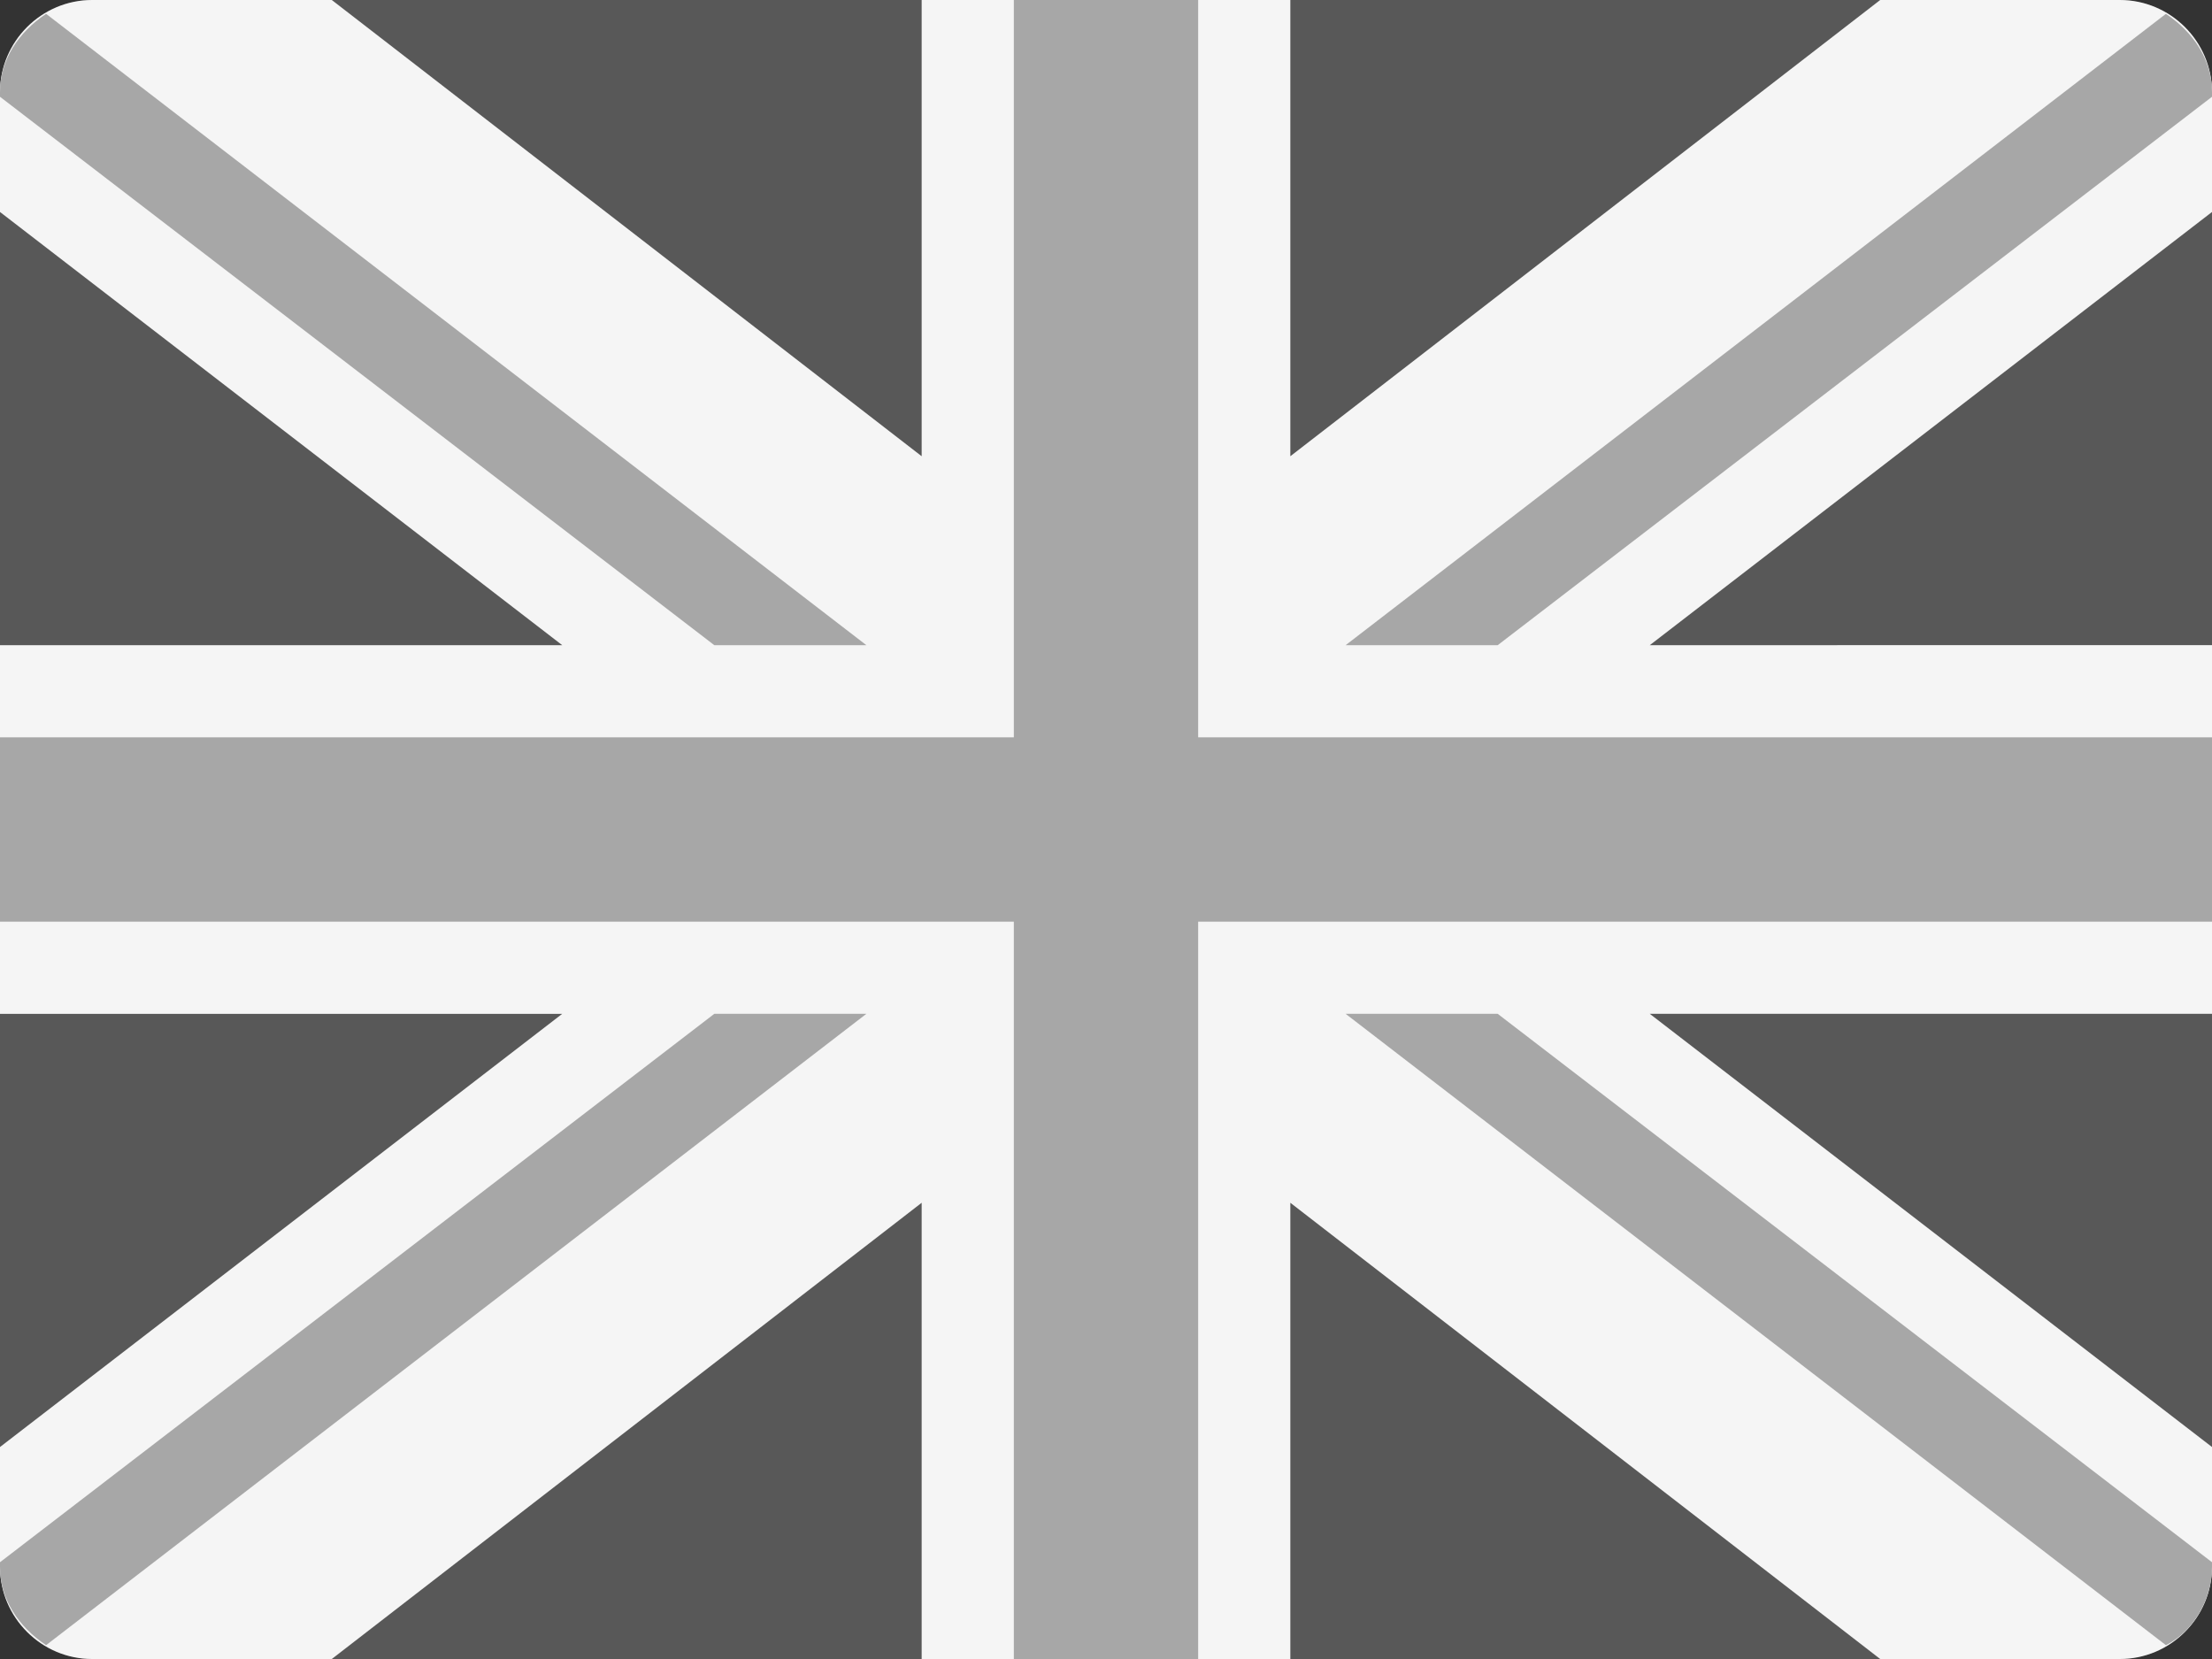 <?xml version="1.0" encoding="utf-8"?>
<!-- Generator: Adobe Illustrator 23.0.3, SVG Export Plug-In . SVG Version: 6.00 Build 0)  -->
<svg version="1.1" id="Calque_1" xmlns="http://www.w3.org/2000/svg" xmlns:xlink="http://www.w3.org/1999/xlink" x="0px" y="0px"
	 viewBox="0 0 48 36" style="enable-background:new 0 0 48 36;" xml:space="preserve">
<rect x="0" y="0" width="48" height="36" fill="#333333" stroke="none"/>
<style type="text/css">
	.st0{fill:#585858;}
	.st1{fill:#F5F5F5;}
	.st2{fill:#A7A7A7;}
</style>
<path class="st0" d="M46,0H2C0.9,0,0,0.9,0,2v32c0,1.1,0.9,2,2,2h44c1.1,0,2-0.9,2-2V2C48,0.9,47.1,0,46,0z"/>
<path class="st1" d="M48,2c0-1.1-0.9-2-2-2h-5.2L28,9.9V0h-8v9.9L7.2,0H2C0.9,0,0,0.9,0,2v2.6L12.2,14H0v8h12.2L0,31.4V34
	c0,1.1,0.9,2,2,2h5.2L20,26.1V36h8v-9.9L40.8,36H46c1.1,0,2-0.9,2-2v-2.6L35.8,22H48v-8H35.8L48,4.6V2z"/>
<polygon class="st2" points="48,16 26,16 26,0 22,0 22,16 0,16 0,20 22,20 22,36 26,36 26,20 48,20 "/>
<path class="st2" d="M47,0.3L29.2,14h3.3L48,2.1V2C48,1.3,47.6,0.7,47,0.3z"/>
<path class="st2" d="M32.5,22h-3.3L47,35.7c0.6-0.3,1-1,1-1.7v-0.1L32.5,22z"/>
<path class="st2" d="M15.5,22L0,33.9V34c0,0.7,0.4,1.3,1,1.7L18.8,22H15.5z"/>
<path class="st2" d="M15.5,14h3.3L1,0.3C0.4,0.7,0,1.3,0,2v0.1L15.5,14z"/>
</svg>
